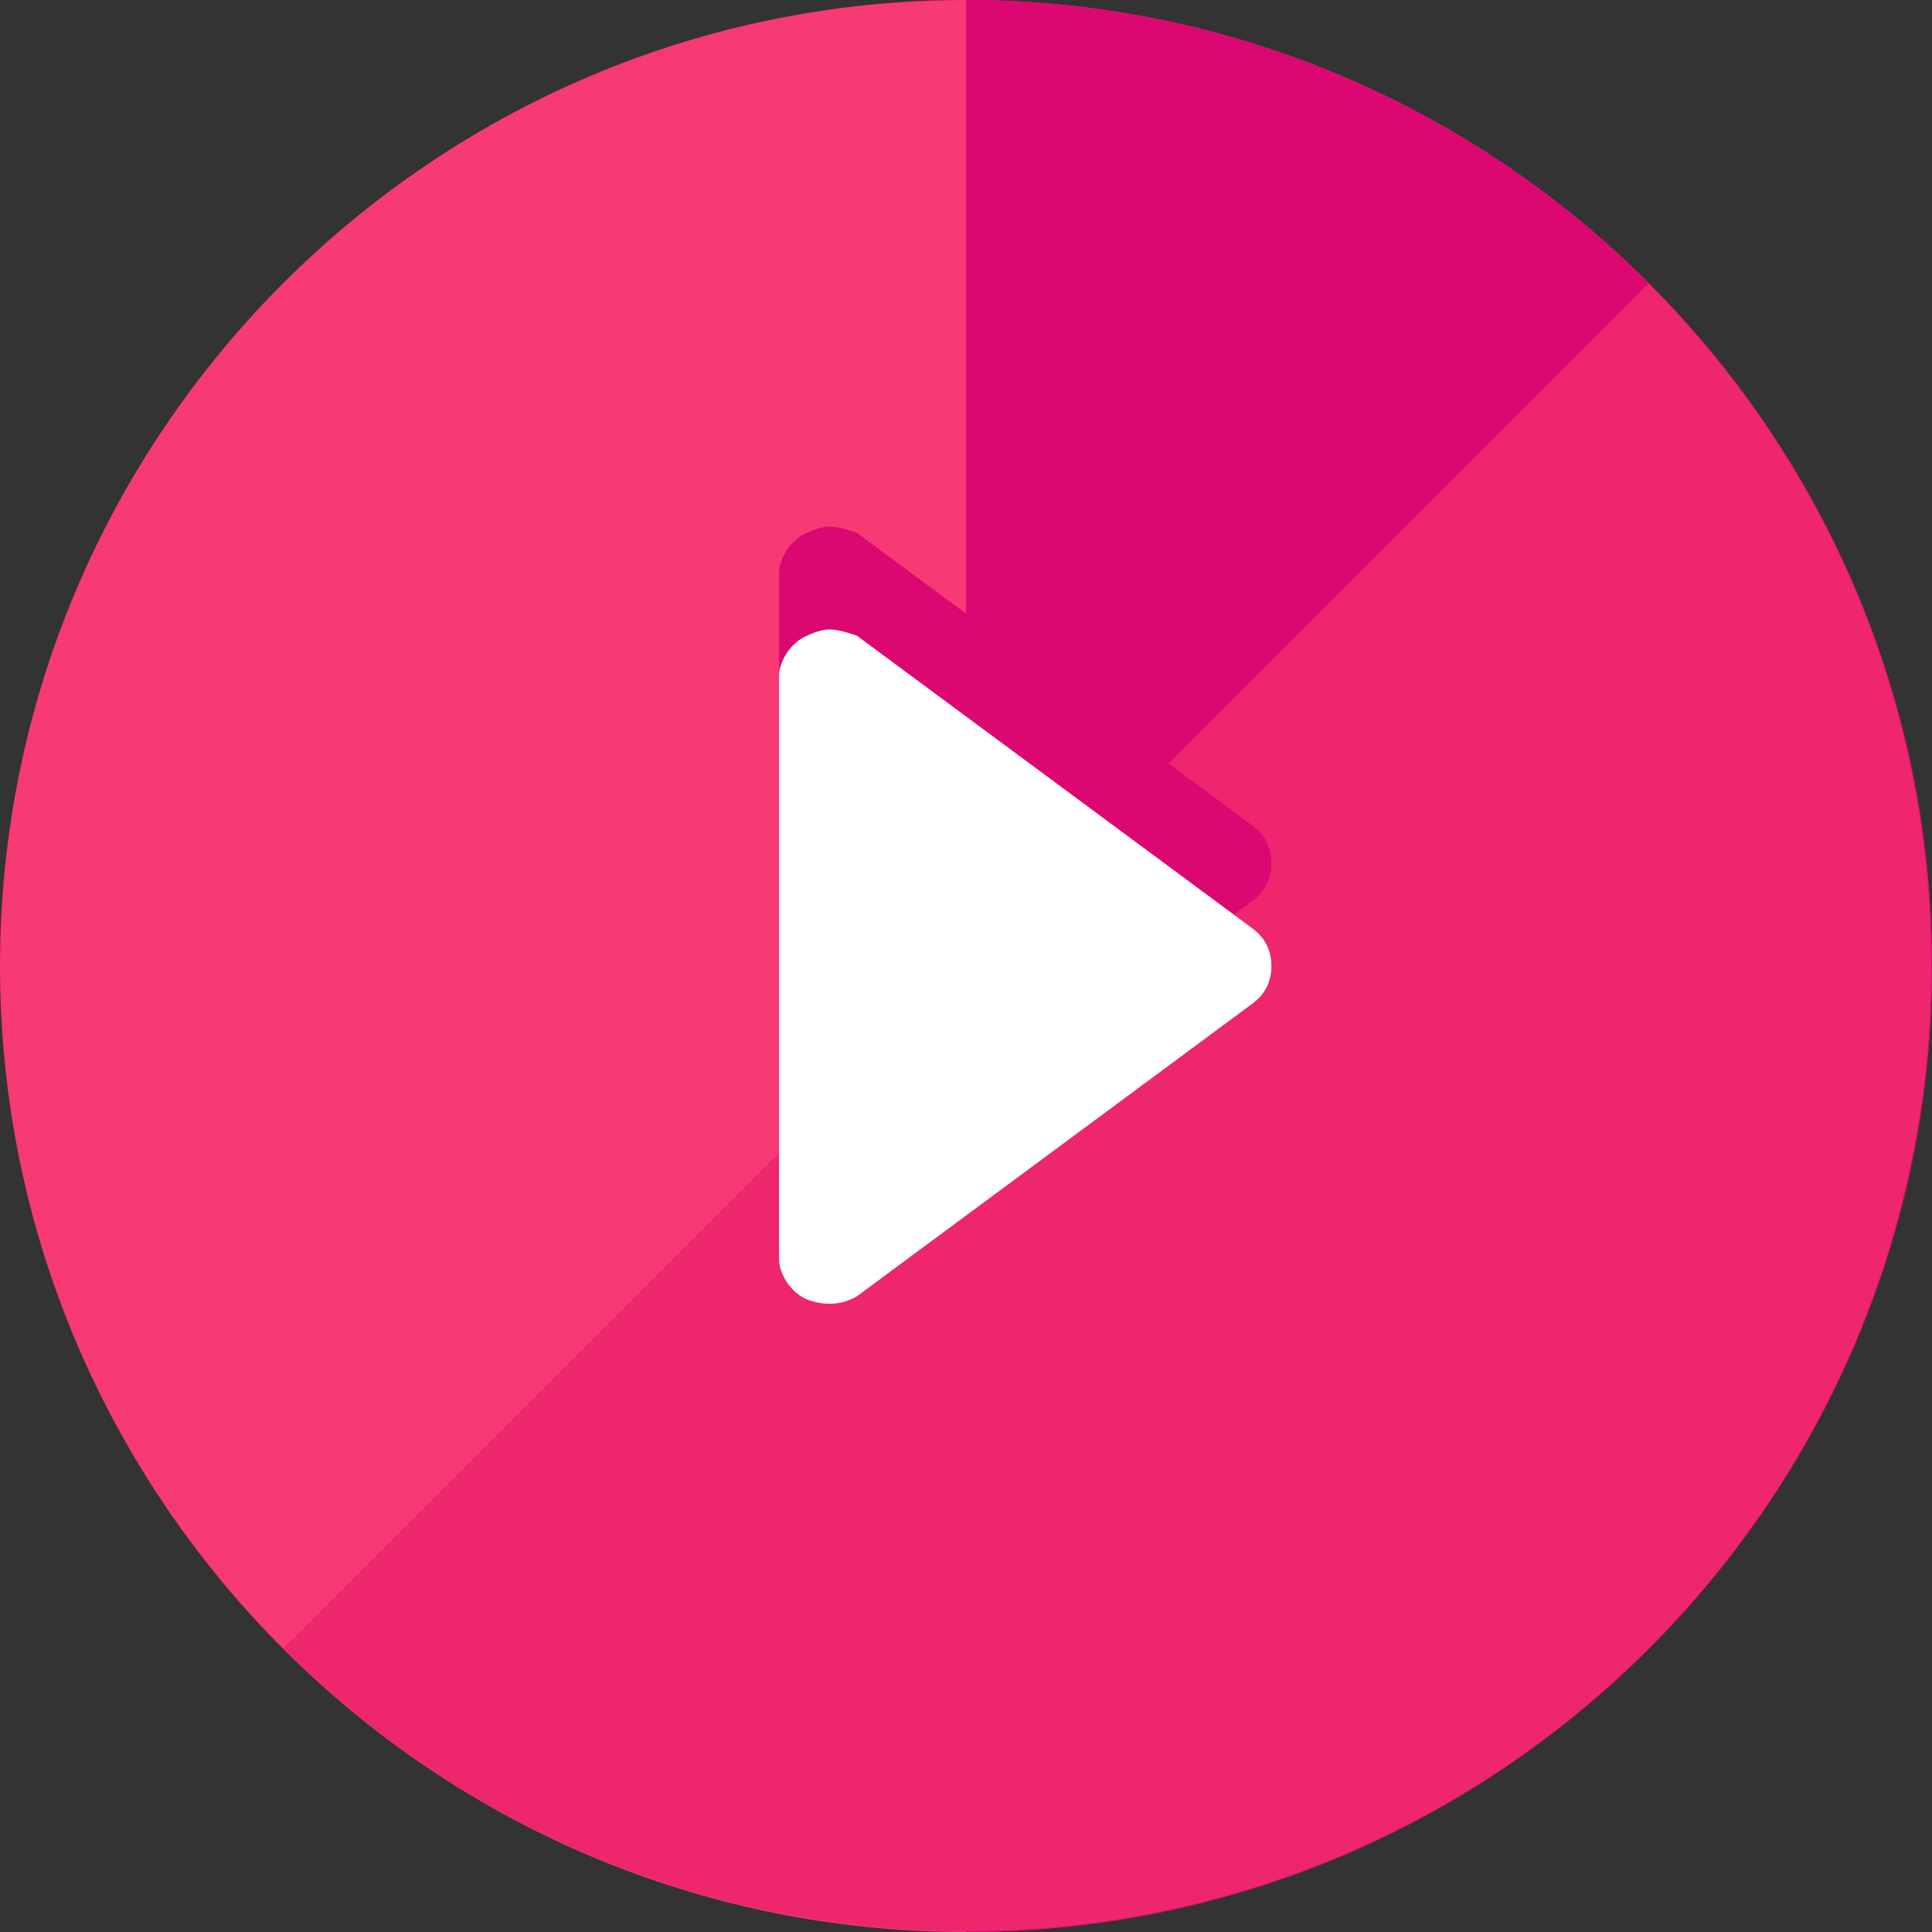 <svg width="30" height="30" viewBox="0 0 30 30" fill="none" xmlns="http://www.w3.org/2000/svg">
<rect x="0" y="0" width="30" height="30" fill="#333333" stroke="none"/>
<path d="M30 15C30 6.726 23.274 0 15 0C6.726 0 0 6.726 0 15C0 23.274 6.726 30 15 30C23.274 30 30 23.274 30 15Z" fill="#F73974"/>
<path d="M15 30C23.274 30 30 23.274 30 15C30 6.726 23.274 0 15 0" fill="#DD0772"/>
<path d="M4.403 25.597C10.258 31.452 19.742 31.452 25.597 25.597C31.452 19.742 31.452 10.258 25.597 4.403" fill="#ED266E"/>
<path d="M12.871 8.177C12.774 8.177 12.629 8.226 12.532 8.274C12.29 8.371 12.097 8.661 12.097 8.903V17.952C12.097 18.194 12.29 18.484 12.532 18.581C12.774 18.677 13.065 18.677 13.306 18.532L19.452 13.984C19.645 13.839 19.742 13.645 19.742 13.403C19.742 13.161 19.645 12.968 19.452 12.823L13.306 8.274C13.161 8.226 13.016 8.177 12.871 8.177Z" fill="#DD0772"/>
<path d="M12.871 9.774C12.774 9.774 12.629 9.823 12.532 9.871C12.29 9.968 12.097 10.258 12.097 10.5V19.549C12.097 19.79 12.29 20.081 12.532 20.177C12.774 20.274 13.065 20.274 13.306 20.129L19.452 15.581C19.645 15.436 19.742 15.242 19.742 15C19.742 14.758 19.645 14.565 19.452 14.419L13.306 9.871C13.161 9.823 13.016 9.774 12.871 9.774Z" fill="white"/>
</svg>
